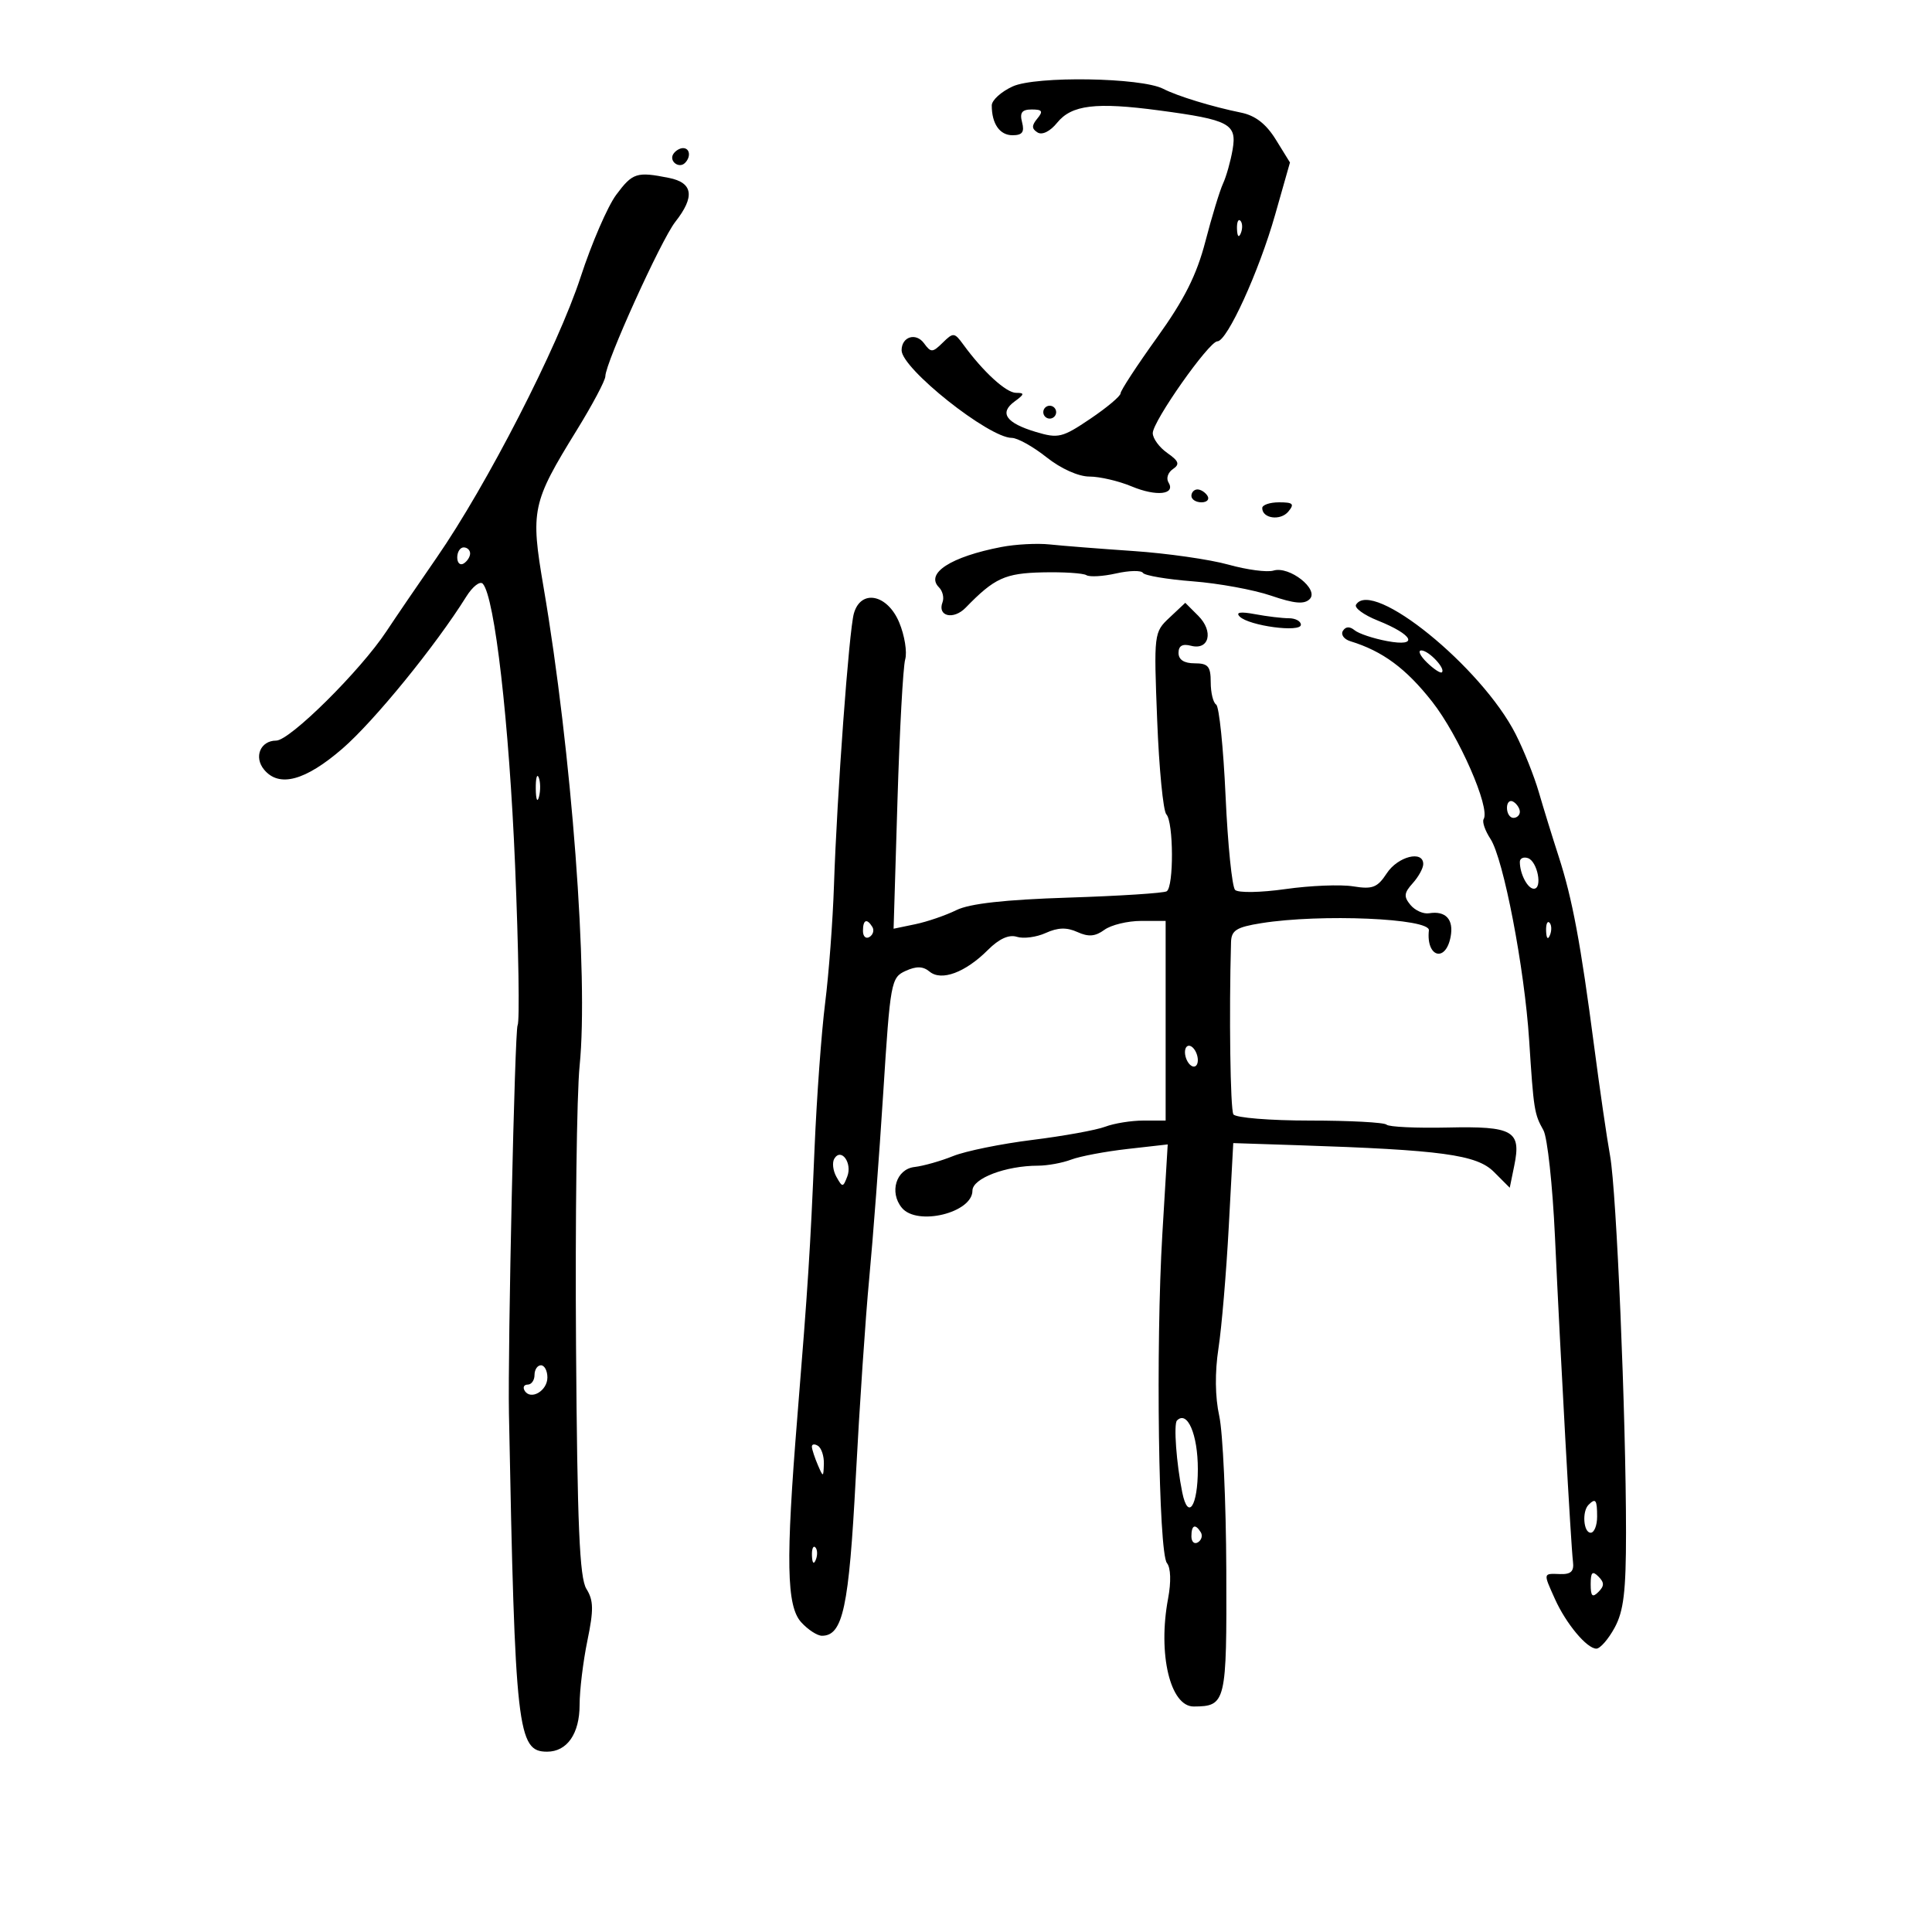 <svg xmlns="http://www.w3.org/2000/svg" width="300" height="300" viewBox="0 0 300 300" version="1.1">
	<path d="M 157.250 13.420 C 155.463 14.236, 154 15.563, 154 16.370 C 154 19.221, 155.238 21, 157.224 21 C 158.741 21, 159.105 20.510, 158.710 19 C 158.314 17.485, 158.680 17, 160.216 17 C 161.849 17, 162.016 17.275, 161.074 18.411 C 160.177 19.492, 160.186 19.997, 161.113 20.570 C 161.832 21.014, 163.066 20.401, 164.152 19.060 C 166.399 16.286, 170.158 15.832, 180 17.147 C 190.913 18.605, 192.084 19.229, 191.400 23.220 C 191.091 25.024, 190.422 27.400, 189.913 28.500 C 189.404 29.600, 188.169 33.650, 187.169 37.500 C 185.814 42.712, 183.900 46.517, 179.675 52.399 C 176.554 56.744, 174 60.649, 174 61.078 C 174 61.507, 171.886 63.285, 169.303 65.028 C 164.950 67.966, 164.330 68.116, 160.845 67.072 C 156.214 65.684, 155.118 64.118, 157.538 62.348 C 159.097 61.209, 159.134 61, 157.776 61 C 156.236 61, 152.666 57.733, 149.580 53.500 C 148.205 51.613, 148.024 51.597, 146.390 53.207 C 144.804 54.770, 144.558 54.778, 143.480 53.304 C 142.222 51.583, 140 52.280, 140 54.396 C 140 57.228, 153.539 67.988, 157.112 67.996 C 157.999 67.998, 160.424 69.350, 162.500 71 C 164.731 72.773, 167.459 74, 169.170 74 C 170.762 74, 173.713 74.689, 175.729 75.531 C 179.575 77.138, 182.612 76.800, 181.435 74.895 C 181.055 74.280, 181.364 73.357, 182.122 72.844 C 183.232 72.093, 183.063 71.605, 181.250 70.334 C 180.012 69.466, 179 68.081, 179 67.255 C 179 65.412, 187.739 53, 189.036 53 C 190.549 53, 195.500 42.150, 197.995 33.366 L 200.306 25.231 198.116 21.687 C 196.603 19.240, 194.930 17.940, 192.712 17.489 C 188.216 16.575, 182.841 14.930, 180.623 13.790 C 177.203 12.031, 160.858 11.772, 157.250 13.420 M 104.543 23.931 C 103.860 25.036, 105.437 26.230, 106.361 25.306 C 107.311 24.355, 107.134 23, 106.059 23 C 105.541 23, 104.859 23.419, 104.543 23.931 M 95.683 30.250 C 94.353 32.038, 91.871 37.775, 90.166 43 C 86.635 53.826, 75.603 75.328, 67.787 86.618 C 64.879 90.818, 61.375 95.957, 60 98.038 C 55.964 104.145, 45.012 115, 42.886 115 C 40.439 115, 39.380 117.548, 41.011 119.513 C 43.346 122.327, 47.400 121.239, 53.168 116.250 C 58.092 111.991, 67.631 100.283, 72.402 92.643 C 73.383 91.072, 74.538 90.172, 74.969 90.643 C 76.819 92.670, 79.062 112.227, 79.983 134.365 C 80.529 147.491, 80.704 158.670, 80.373 159.206 C 79.936 159.913, 78.833 209.376, 79.029 219.500 C 79.979 268.753, 80.345 272, 84.952 272 C 88.057 272, 90 269.206, 90 264.739 C 90 262.474, 90.545 257.984, 91.210 254.761 C 92.201 249.964, 92.174 248.508, 91.059 246.724 C 89.991 245.013, 89.644 236.903, 89.446 209.022 C 89.307 189.485, 89.557 169.900, 90.002 165.500 C 91.400 151.682, 88.769 116.756, 84.404 91.187 C 82.358 79.198, 82.591 78.097, 89.574 66.771 C 92.008 62.823, 94 59.067, 94 58.424 C 94 56.354, 102.647 37.265, 104.858 34.453 C 107.934 30.542, 107.622 28.374, 103.875 27.625 C 98.865 26.623, 98.231 26.826, 95.683 30.250 M 192.079 35.583 C 192.127 36.748, 192.364 36.985, 192.683 36.188 C 192.972 35.466, 192.936 34.603, 192.604 34.271 C 192.272 33.939, 192.036 34.529, 192.079 35.583 M 162 64 C 162 64.550, 162.450 65, 163 65 C 163.550 65, 164 64.550, 164 64 C 164 63.450, 163.550 63, 163 63 C 162.450 63, 162 63.450, 162 64 M 185 77 C 185 77.550, 185.702 78, 186.559 78 C 187.416 78, 187.840 77.550, 187.500 77 C 187.160 76.450, 186.459 76, 185.941 76 C 185.423 76, 185 76.450, 185 77 M 196 78.893 C 196 80.522, 198.834 80.905, 200.049 79.441 C 201.038 78.249, 200.792 78, 198.622 78 C 197.180 78, 196 78.402, 196 78.893 M 155.500 84.936 C 147.628 86.450, 143.635 89.035, 145.809 91.209 C 146.378 91.778, 146.623 92.818, 146.354 93.521 C 145.513 95.713, 148.064 96.305, 149.954 94.356 C 154.409 89.764, 156.055 89.009, 161.894 88.877 C 165.129 88.803, 168.189 88.999, 168.693 89.310 C 169.198 89.622, 171.275 89.502, 173.311 89.043 C 175.346 88.584, 177.219 88.545, 177.474 88.957 C 177.728 89.369, 181.213 89.959, 185.218 90.268 C 189.223 90.577, 194.691 91.579, 197.370 92.495 C 201 93.737, 202.527 93.872, 203.370 93.026 C 204.874 91.516, 200.207 87.844, 197.744 88.600 C 196.778 88.896, 193.628 88.480, 190.744 87.675 C 187.860 86.870, 181.225 85.920, 176 85.564 C 170.775 85.208, 164.925 84.748, 163 84.541 C 161.075 84.335, 157.700 84.512, 155.500 84.936 M 71 86.559 C 71 87.416, 71.450 87.840, 72 87.500 C 72.550 87.160, 73 86.459, 73 85.941 C 73 85.423, 72.550 85, 72 85 C 71.450 85, 71 85.702, 71 86.559 M 132.592 95.250 C 131.831 97.925, 129.967 123.375, 129.498 137.500 C 129.315 143, 128.699 151.211, 128.127 155.747 C 127.556 160.282, 126.817 170.407, 126.486 178.247 C 125.808 194.298, 125.481 199.398, 123.812 220 C 121.997 242.403, 122.127 249.382, 124.405 251.897 C 125.453 253.054, 126.905 254, 127.632 254 C 130.883 254, 131.824 249.606, 132.879 229.500 C 133.456 218.500, 134.398 204.550, 134.973 198.500 C 135.548 192.450, 136.528 179.474, 137.151 169.664 C 138.242 152.474, 138.367 151.790, 140.612 150.767 C 142.301 149.997, 143.327 150.027, 144.349 150.874 C 146.180 152.394, 149.899 151.011, 153.403 147.506 C 155.140 145.769, 156.668 145.077, 157.902 145.469 C 158.929 145.795, 160.947 145.526, 162.385 144.870 C 164.261 144.016, 165.649 143.975, 167.296 144.725 C 169.015 145.508, 170.069 145.423, 171.487 144.386 C 172.530 143.624, 175.096 143, 177.191 143 L 181 143 181 158.500 L 181 174 177.565 174 C 175.676 174, 172.999 174.430, 171.616 174.956 C 170.233 175.482, 165.141 176.405, 160.301 177.007 C 155.460 177.609, 149.925 178.737, 148 179.513 C 146.075 180.290, 143.375 181.054, 142 181.212 C 139.158 181.539, 138.047 185.146, 140.046 187.555 C 142.419 190.415, 151 188.325, 151 184.886 C 151 182.978, 156.148 181.016, 161.185 181.006 C 162.662 181.003, 164.982 180.577, 166.342 180.060 C 167.701 179.543, 171.628 178.802, 175.068 178.413 L 181.322 177.705 180.490 191.603 C 179.446 209.045, 179.893 241.100, 181.202 242.715 C 181.799 243.451, 181.869 245.623, 181.382 248.215 C 179.761 256.832, 181.707 265.011, 185.371 264.985 C 190.372 264.949, 190.496 264.426, 190.419 243.789 C 190.379 233.180, 189.886 222.416, 189.324 219.869 C 188.674 216.920, 188.630 213.105, 189.202 209.369 C 189.697 206.141, 190.417 197.650, 190.801 190.500 L 191.500 177.500 201.500 177.828 C 223.865 178.561, 229.305 179.300, 231.968 181.966 L 234.432 184.432 235.139 180.976 C 236.241 175.587, 234.964 174.858, 224.802 175.082 C 219.930 175.189, 215.656 174.989, 215.305 174.638 C 214.954 174.287, 209.593 174, 203.392 174 C 197.191 174, 191.849 173.565, 191.521 173.034 C 191.040 172.255, 190.835 157.380, 191.154 146.295 C 191.207 144.459, 191.994 143.966, 195.859 143.348 C 205.075 141.874, 222.080 142.602, 221.877 144.462 C 221.422 148.617, 224.473 149.535, 225.249 145.476 C 225.765 142.778, 224.495 141.387, 221.903 141.812 C 221.025 141.956, 219.725 141.374, 219.015 140.518 C 217.948 139.232, 218.008 138.649, 219.362 137.153 C 220.263 136.157, 221 134.815, 221 134.171 C 221 131.988, 217.056 132.985, 215.342 135.601 C 213.884 137.827, 213.129 138.120, 210.124 137.633 C 208.191 137.319, 203.468 137.508, 199.627 138.053 C 195.740 138.604, 192.263 138.663, 191.785 138.185 C 191.313 137.713, 190.648 131.161, 190.307 123.626 C 189.967 116.091, 189.308 109.691, 188.844 109.404 C 188.380 109.117, 188 107.559, 188 105.941 C 188 103.471, 187.600 103, 185.500 103 C 183.864 103, 183 102.441, 183 101.383 C 183 100.277, 183.611 99.927, 184.935 100.273 C 187.766 101.013, 188.486 98.042, 186.064 95.619 L 184.049 93.605 181.601 95.905 C 179.179 98.180, 179.159 98.348, 179.687 111.852 C 179.980 119.359, 180.620 125.928, 181.110 126.450 C 182.238 127.654, 182.283 137.707, 181.163 138.399 C 180.703 138.684, 173.840 139.125, 165.913 139.380 C 156.015 139.699, 150.560 140.308, 148.500 141.326 C 146.850 142.140, 143.983 143.123, 142.129 143.510 L 138.757 144.212 139.358 124.356 C 139.689 113.435, 140.228 103.556, 140.556 102.402 C 140.885 101.248, 140.467 98.660, 139.628 96.652 C 137.793 92.261, 133.677 91.441, 132.592 95.250 M 210.566 93.894 C 210.262 94.386, 211.772 95.492, 213.921 96.352 C 219.511 98.588, 220.383 100.481, 215.395 99.549 C 213.253 99.149, 210.978 98.389, 210.339 97.862 C 209.590 97.243, 208.947 97.277, 208.526 97.959 C 208.167 98.539, 208.689 99.265, 209.687 99.571 C 214.698 101.109, 218.327 103.792, 222.388 108.960 C 226.524 114.225, 231.449 125.464, 230.379 127.196 C 230.125 127.607, 230.602 128.989, 231.439 130.266 C 233.463 133.356, 236.720 150.293, 237.445 161.500 C 238.149 172.389, 238.241 172.972, 239.661 175.500 C 240.278 176.600, 241.084 184.025, 241.452 192 C 242.318 210.819, 243.933 239.943, 244.251 242.500 C 244.438 244, 243.937 244.480, 242.250 244.421 C 239.587 244.327, 239.613 244.203, 241.446 248.282 C 243.172 252.125, 246.405 256, 247.885 256 C 248.470 256, 249.745 254.537, 250.718 252.750 C 252.120 250.176, 252.487 247.109, 252.487 238 C 252.488 219.901, 251.014 185.002, 250.017 179.500 C 249.519 176.750, 248.405 169.100, 247.542 162.500 C 245.440 146.433, 244.158 139.569, 242.032 133 C 241.053 129.975, 239.664 125.475, 238.946 123 C 238.227 120.525, 236.611 116.475, 235.353 114 C 230.049 103.559, 213.093 89.805, 210.566 93.894 M 192.500 95.740 C 193.935 97.181, 202 98.261, 202 97.012 C 202 96.455, 201.156 96, 200.125 96 C 199.094 96, 196.731 95.715, 194.875 95.368 C 192.617 94.945, 191.831 95.068, 192.500 95.740 M 221.575 102.871 C 222.634 103.900, 223.677 104.586, 223.893 104.395 C 224.523 103.838, 221.857 101, 220.703 101 C 220.124 101, 220.516 101.842, 221.575 102.871 M 83.195 122.500 C 83.215 124.150, 83.439 124.704, 83.693 123.731 C 83.947 122.758, 83.930 121.408, 83.656 120.731 C 83.382 120.054, 83.175 120.850, 83.195 122.500 M 234 125.441 C 234 126.298, 234.450 127, 235 127 C 235.550 127, 236 126.577, 236 126.059 C 236 125.541, 235.550 124.840, 235 124.500 C 234.450 124.160, 234 124.584, 234 125.441 M 236 133.835 C 236 135.691, 237.207 138, 238.177 138 C 239.567 138, 238.736 133.734, 237.250 133.245 C 236.563 133.019, 236 133.284, 236 133.835 M 134 144.559 C 134 145.416, 134.457 145.835, 135.016 145.490 C 135.575 145.144, 135.774 144.443, 135.457 143.931 C 134.600 142.544, 134 142.802, 134 144.559 M 240.079 144.583 C 240.127 145.748, 240.364 145.985, 240.683 145.188 C 240.972 144.466, 240.936 143.603, 240.604 143.271 C 240.272 142.939, 240.036 143.529, 240.079 144.583 M 184 163.382 C 184 164.207, 184.450 165.160, 185 165.500 C 185.550 165.840, 186 165.443, 186 164.618 C 186 163.793, 185.550 162.840, 185 162.500 C 184.450 162.160, 184 162.557, 184 163.382 M 129.559 179.905 C 129.192 180.499, 129.336 181.775, 129.879 182.742 C 130.815 184.409, 130.902 184.406, 131.566 182.683 C 132.371 180.591, 130.627 178.176, 129.559 179.905 M 83 213.500 C 83 214.325, 82.523 215, 81.941 215 C 81.359 215, 81.148 215.430, 81.473 215.956 C 82.416 217.482, 85 215.971, 85 213.893 C 85 212.852, 84.550 212, 84 212 C 83.450 212, 83 212.675, 83 213.500 M 182.762 220.572 C 182.220 221.114, 182.671 227.269, 183.581 231.750 C 184.480 236.174, 186 233.894, 186 228.122 C 186 222.743, 184.376 218.957, 182.762 220.572 M 126.070 224.691 C 126.109 225.136, 126.527 226.400, 127 227.500 C 127.829 229.428, 127.862 229.421, 127.930 227.309 C 127.968 226.104, 127.550 224.840, 127 224.500 C 126.450 224.160, 126.032 224.246, 126.070 224.691 M 246.667 233.667 C 245.629 234.704, 245.883 238, 247 238 C 247.550 238, 248 236.875, 248 235.500 C 248 232.882, 247.769 232.564, 246.667 233.667 M 185 238.559 C 185 239.416, 185.457 239.835, 186.016 239.490 C 186.575 239.144, 186.774 238.443, 186.457 237.931 C 185.600 236.544, 185 236.802, 185 238.559 M 126.079 241.583 C 126.127 242.748, 126.364 242.985, 126.683 242.188 C 126.972 241.466, 126.936 240.603, 126.604 240.271 C 126.272 239.939, 126.036 240.529, 126.079 241.583 M 247 246 C 247 247.867, 247.267 248.133, 248.200 247.200 C 249.133 246.267, 249.133 245.733, 248.200 244.800 C 247.267 243.867, 247 244.133, 247 246" stroke="none" fill="black" fill-rule="evenodd"/>
</svg>